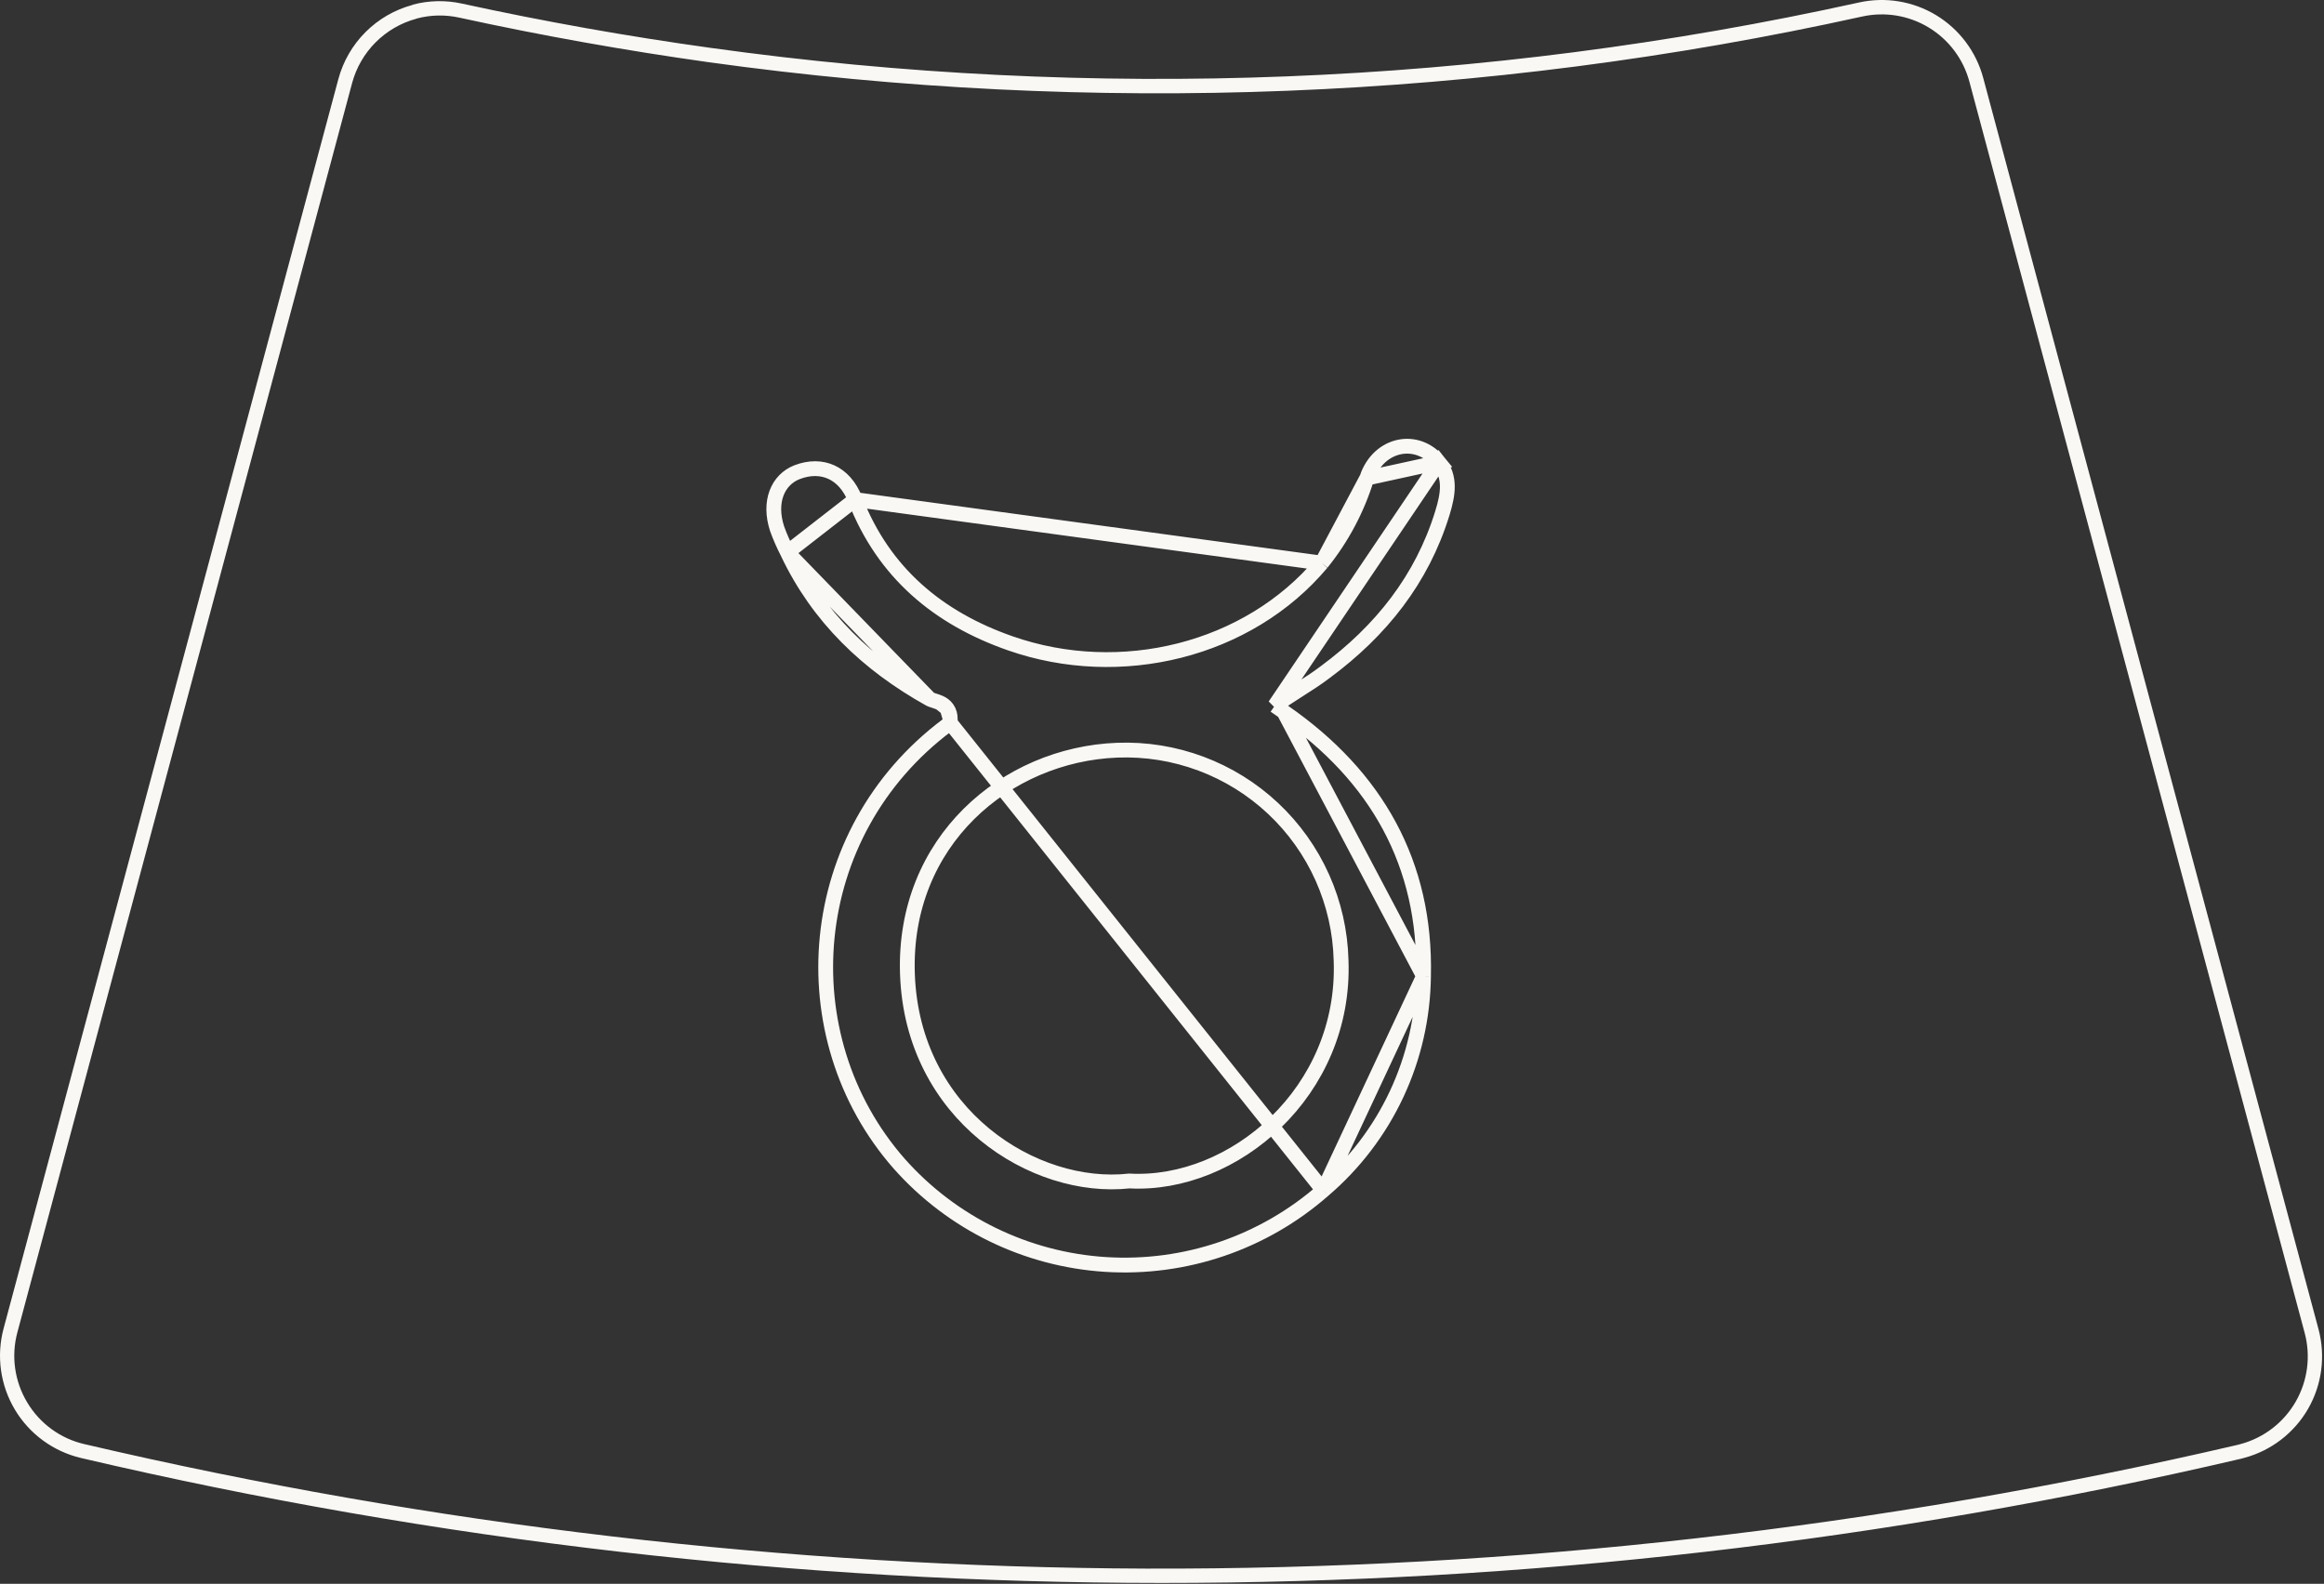 <svg width="157" height="107" viewBox="0 0 157 107" fill="none" xmlns="http://www.w3.org/2000/svg">
<rect x="0" y="0" width="157" height="107" fill="#333333" stroke="none"/>
<path d="M28.139 1.255C29.081 1.002 30.071 0.98 31.024 1.19C36.566 2.401 42.234 3.411 47.864 4.201C73.813 7.811 100.197 6.768 125.78 1.121C127.325 0.774 128.944 1.039 130.298 1.859C131.652 2.679 132.637 3.991 133.045 5.521L155.695 90.051C156.115 91.618 155.896 93.288 155.087 94.695C154.278 96.101 152.945 97.129 151.379 97.554L151.179 97.608C126.986 103.241 102.221 106.047 77.381 105.971C53.246 105.878 29.198 103.056 5.696 97.56C4.896 97.376 4.142 97.031 3.479 96.546C2.816 96.062 2.258 95.448 1.838 94.743C1.414 94.038 1.137 93.255 1.023 92.44C0.909 91.626 0.961 90.797 1.176 90.003L23.789 5.604C24.07 4.565 24.618 3.617 25.38 2.856C26.141 2.094 27.088 1.546 28.128 1.265M27.877 0.33C26.673 0.652 25.575 1.285 24.694 2.167C23.812 3.048 23.178 4.146 22.856 5.35L0.243 89.749C-0.004 90.667 -0.063 91.625 0.068 92.567C0.199 93.509 0.518 94.415 1.006 95.231C1.494 96.047 2.14 96.757 2.908 97.318C3.675 97.879 4.548 98.281 5.473 98.499C53.464 109.737 103.4 109.754 151.398 98.548L151.628 98.486C153.442 97.995 154.987 96.804 155.925 95.176C156.862 93.547 157.115 91.613 156.629 89.797L133.979 5.267C133.506 3.497 132.367 1.978 130.801 1.028C129.234 0.078 127.36 -0.229 125.572 0.171C100.101 5.795 73.831 6.832 47.996 3.233C42.347 2.449 36.754 1.452 31.215 0.244C30.111 0 28.965 0.026 27.874 0.317L27.877 0.33Z" fill="#FAF8F5"/>
<path d="M86.124 47.669L86.74 47.262C87.094 47.028 87.424 46.818 87.736 46.618C88.392 46.2 88.971 45.83 89.531 45.401L89.538 45.396L89.538 45.396C93.277 42.629 96.057 39.155 97.439 34.673L97.439 34.672C97.852 33.34 98.001 32.219 97.212 31.237L86.124 47.669ZM86.124 47.669L86.731 48.09M86.124 47.669L86.731 48.09M86.731 48.09C93.002 52.437 96.346 58.375 96.166 65.942L96.166 65.942M86.731 48.09L96.166 65.942M96.166 65.942L96.166 65.949M96.166 65.942L96.166 65.949M96.166 65.949C96.137 68.704 95.518 71.42 94.351 73.915C93.183 76.409 91.494 78.625 89.398 80.412L89.398 80.412M96.166 65.949L89.398 80.412M89.398 80.412L89.393 80.416M89.398 80.412L89.393 80.416M89.393 80.416C85.348 83.962 80.065 85.762 74.697 85.425C69.33 85.087 64.314 82.639 60.745 78.615C53.183 70.005 54.255 56.273 63.996 48.986L64.195 48.838M89.393 80.416L64.195 48.838M64.195 48.838L64.196 48.59M64.195 48.838L64.196 48.59M64.196 48.59C64.198 48.317 64.133 48.072 63.988 47.868M64.196 48.59L63.988 47.868M53.199 37.321L53.202 37.329C55.274 41.706 58.596 44.878 62.819 47.234L53.199 37.321ZM53.199 37.321L53.195 37.313M53.199 37.321L53.195 37.313M53.195 37.313C52.929 36.798 52.696 36.265 52.498 35.72C51.9 33.887 52.549 32.41 53.841 31.902C54.698 31.571 55.498 31.592 56.161 31.894C56.825 32.197 57.406 32.806 57.774 33.751L57.774 33.751M53.195 37.313L57.774 33.751M57.774 33.751C59.706 38.71 63.398 41.765 68.244 43.459C75.694 46.068 84.319 43.958 89.286 38.041L89.286 38.041M57.774 33.751L89.286 38.041M89.286 38.041L89.293 38.033M89.286 38.041L89.293 38.033M89.293 38.033C90.663 36.334 91.695 34.388 92.336 32.3M89.293 38.033L92.336 32.3M63.988 47.868C63.846 47.668 63.66 47.551 63.498 47.476M63.988 47.868L63.498 47.476M63.498 47.476C63.358 47.411 63.207 47.366 63.097 47.333M63.498 47.476L63.097 47.333M63.097 47.333C63.086 47.329 63.075 47.326 63.065 47.323M63.097 47.333L63.065 47.323M63.065 47.323C62.934 47.284 62.865 47.259 62.819 47.234L63.065 47.323ZM92.336 32.3C92.74 31.098 93.609 30.394 94.528 30.201C95.446 30.008 96.464 30.312 97.211 31.236L92.336 32.3ZM61.302 65.803C61.632 75.334 69.879 80.491 76.291 79.785C83.332 80.17 90.933 73.753 90.598 64.876C90.55 62.948 90.119 61.048 89.332 59.287C88.543 57.526 87.413 55.938 86.006 54.617C84.599 53.296 82.943 52.268 81.135 51.592C79.328 50.916 77.404 50.607 75.475 50.681C67.964 50.969 60.99 56.84 61.302 65.803Z" stroke="#FAF8F5"/>
</svg>
